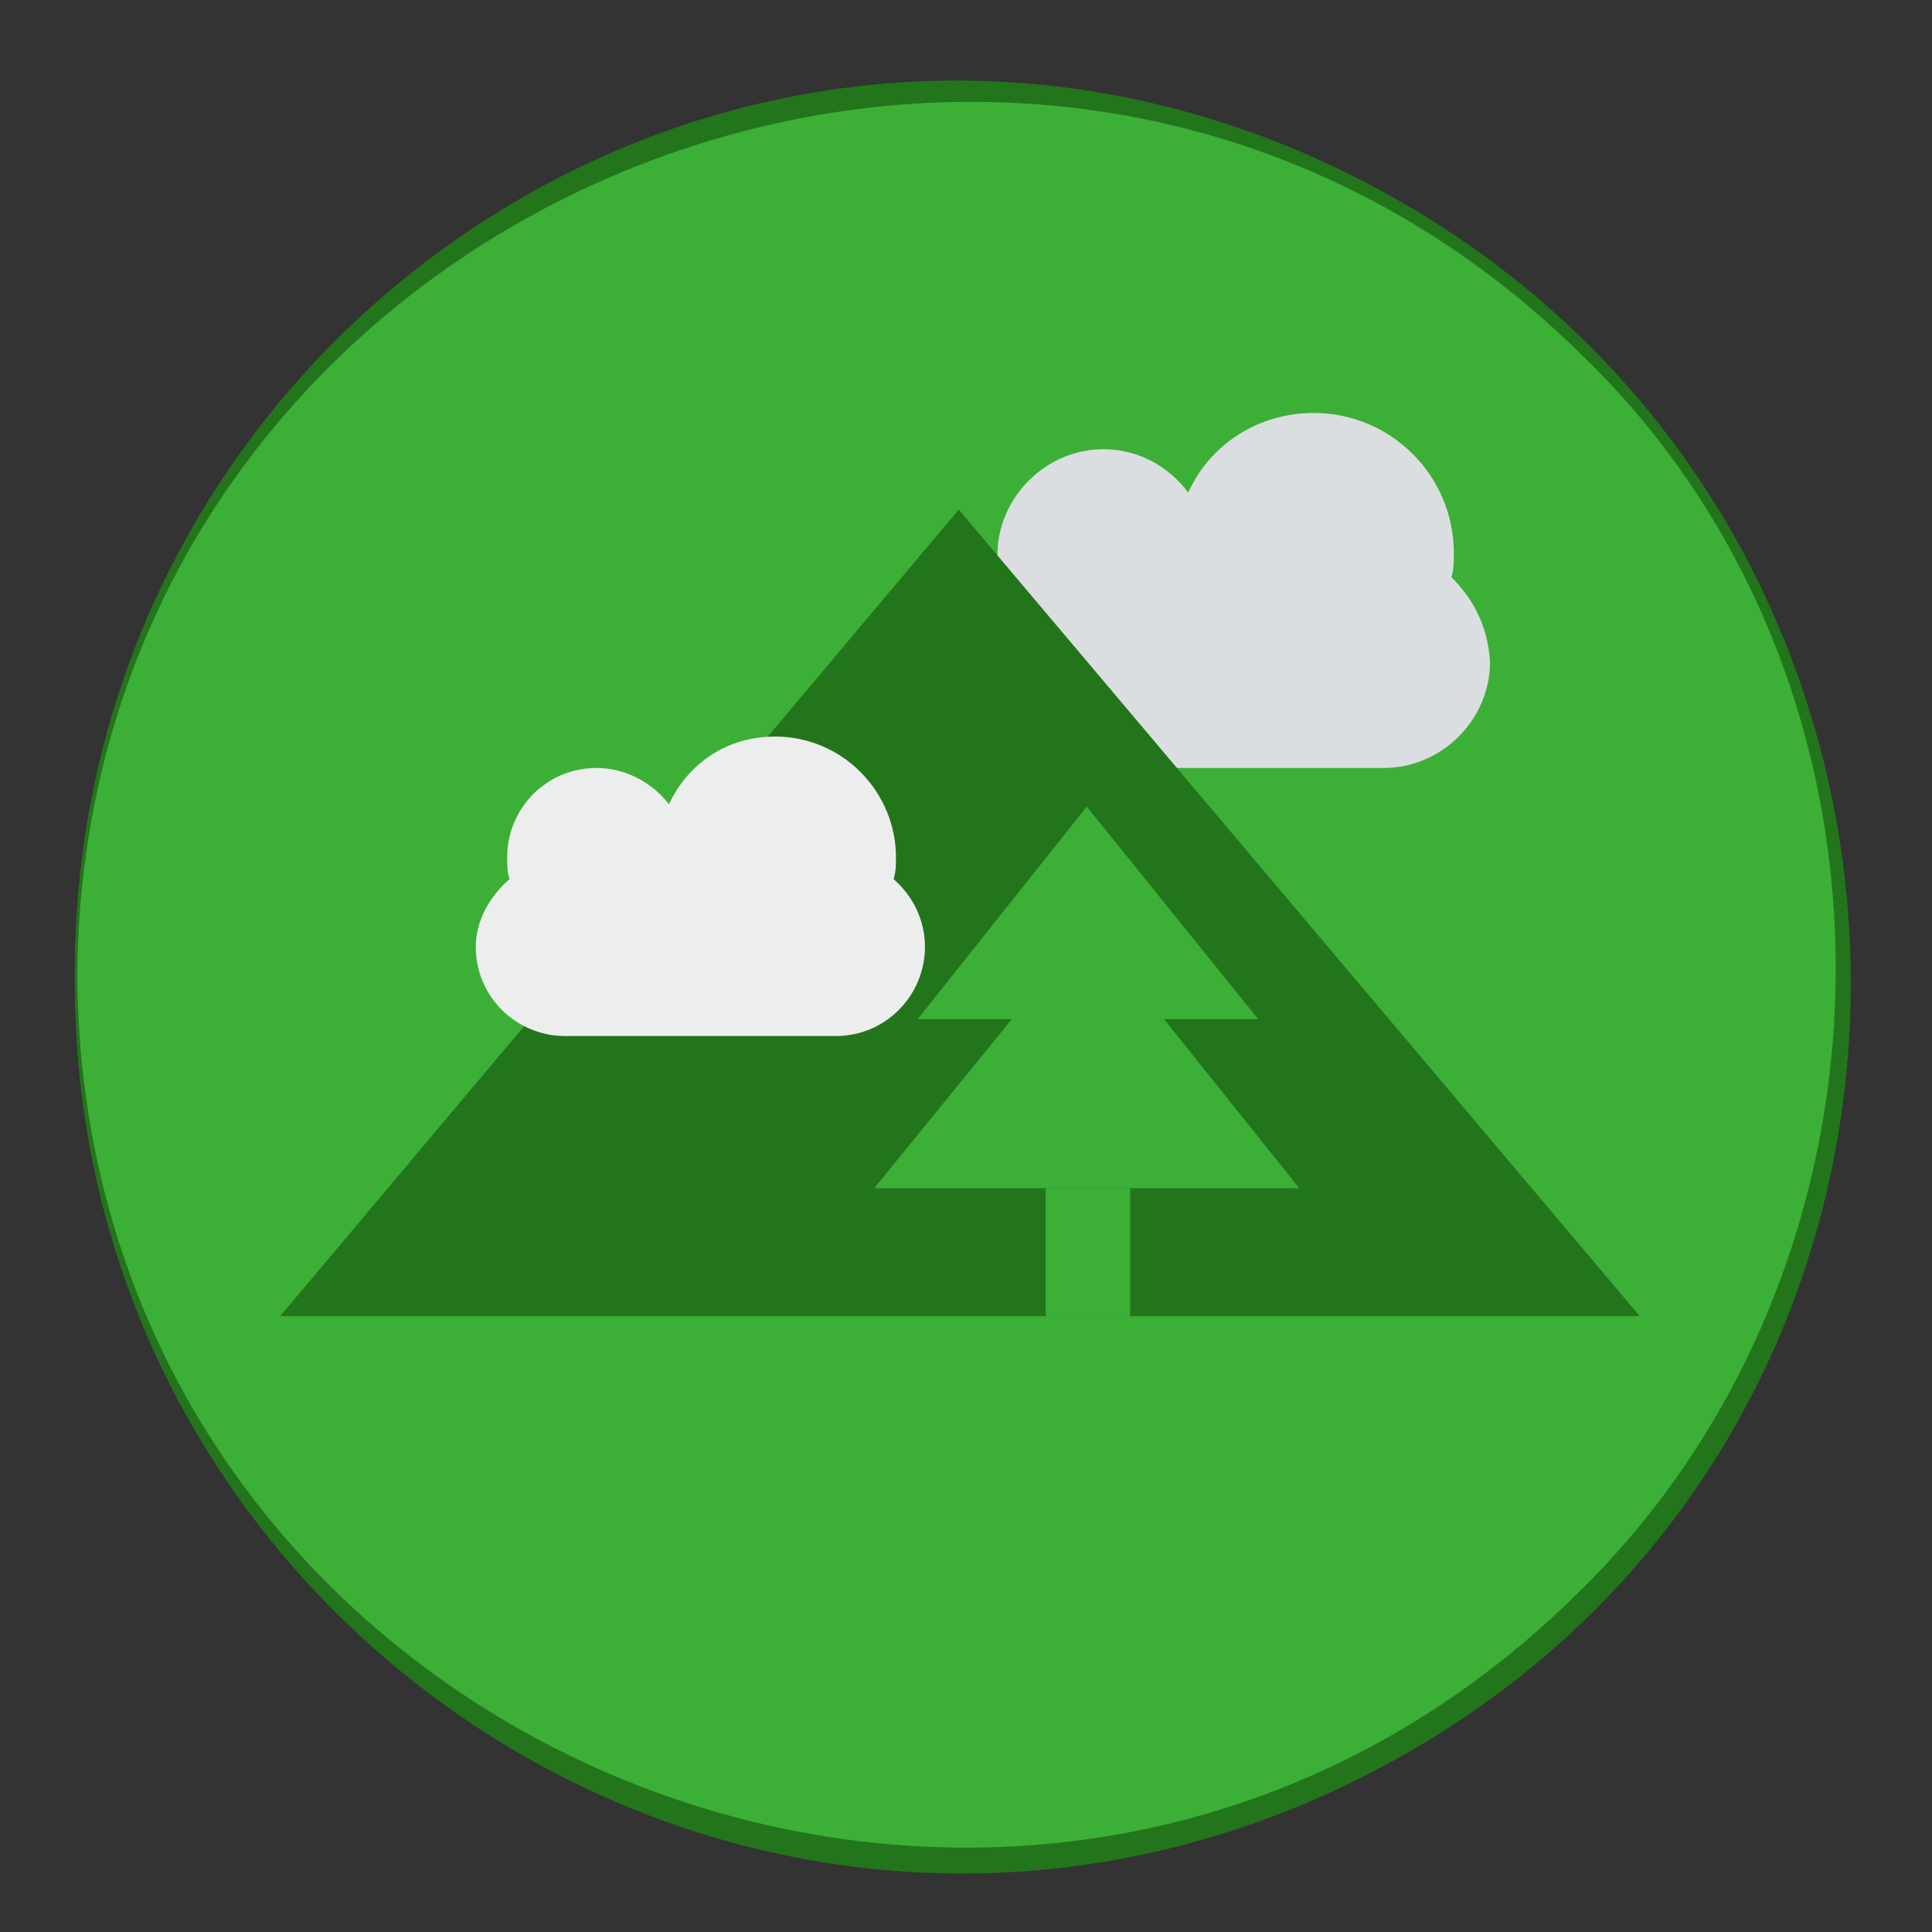 <?xml version="1.0" encoding="utf-8"?>
<!-- Generator: Adobe Illustrator 26.3.1, SVG Export Plug-In . SVG Version: 6.00 Build 0)  -->
<svg version="1.1" id="Capa_1" xmlns="http://www.w3.org/2000/svg" xmlns:xlink="http://www.w3.org/1999/xlink" x="0px" y="0px"
	 viewBox="0 0 80 80" style="enable-background:new 0 0 80 80;" xml:space="preserve">
<rect x="0" y="0" width="80" height="80" fill="#333333" stroke="none"/>
<style type="text/css">
	.st0{fill:#3CAF37;}
	.st1{fill:#23751C;}
	.st2{fill:#DBDEE0;}
	.st3{fill:#ECEEEE;}
</style>
<g>
	<circle class="st0" cx="39.7" cy="40.4" r="36.6"/>
	<g>
		<path class="st1" d="M3.1,40.4C3,14.2,29.5-4.1,53.9,6.3c30.1,13,30.5,55.5,0.1,68.4C29.6,84.9,2.9,66.7,3.1,40.4L3.1,40.4z
			 M3.2,40.4C3.4,72.5,42.5,88.5,65.3,66c14.1-13.7,14.4-37.6,0.2-51.3C42.7-7.8,3.4,8.3,3.2,40.4L3.2,40.4z"/>
	</g>
</g>
<g>
	<path class="st2" d="M60.1,23.9c0.1-0.3,0.1-0.7,0.1-1c0-3.2-2.6-5.8-5.8-5.8c-2.3,0-4.3,1.3-5.2,3.3c-0.8-1.1-2.1-1.8-3.5-1.8
		c-2.4,0-4.4,2-4.4,4.4c0,0.4,0.1,0.7,0.1,1c-1,0.8-1.6,2-1.6,3.4c0,2.4,2,4.4,4.4,4.4h13.1c2.4,0,4.4-2,4.4-4.4
		C61.6,25.9,61,24.8,60.1,23.9z"/>
	<path class="st1" d="M39.7,21.1l28.2,33.4H11.6C11.6,54.5,39.7,21.1,39.7,21.1z"/>
	<path class="st0" d="M43.3,49.2h3.5v5.3h-3.5V49.2z"/>
	<polygon class="st0" points="53.8,49.2 48.2,42.2 52.1,42.2 45,33.4 38,42.2 41.9,42.2 36.2,49.2 	"/>
	<path class="st3" d="M37,36.4c0.1-0.3,0.1-0.6,0.1-0.9c0-2.7-2.2-5-5-5c-2,0-3.6,1.1-4.4,2.8c-0.7-0.9-1.8-1.5-3-1.5
		c-2.1,0-3.7,1.7-3.7,3.7c0,0.3,0,0.6,0.1,0.9c-0.8,0.7-1.4,1.7-1.4,2.8c0,2.1,1.7,3.7,3.7,3.7h11.2c2.1,0,3.7-1.7,3.7-3.7
		C38.3,38.1,37.8,37.1,37,36.4z"/>
</g>
</svg>
